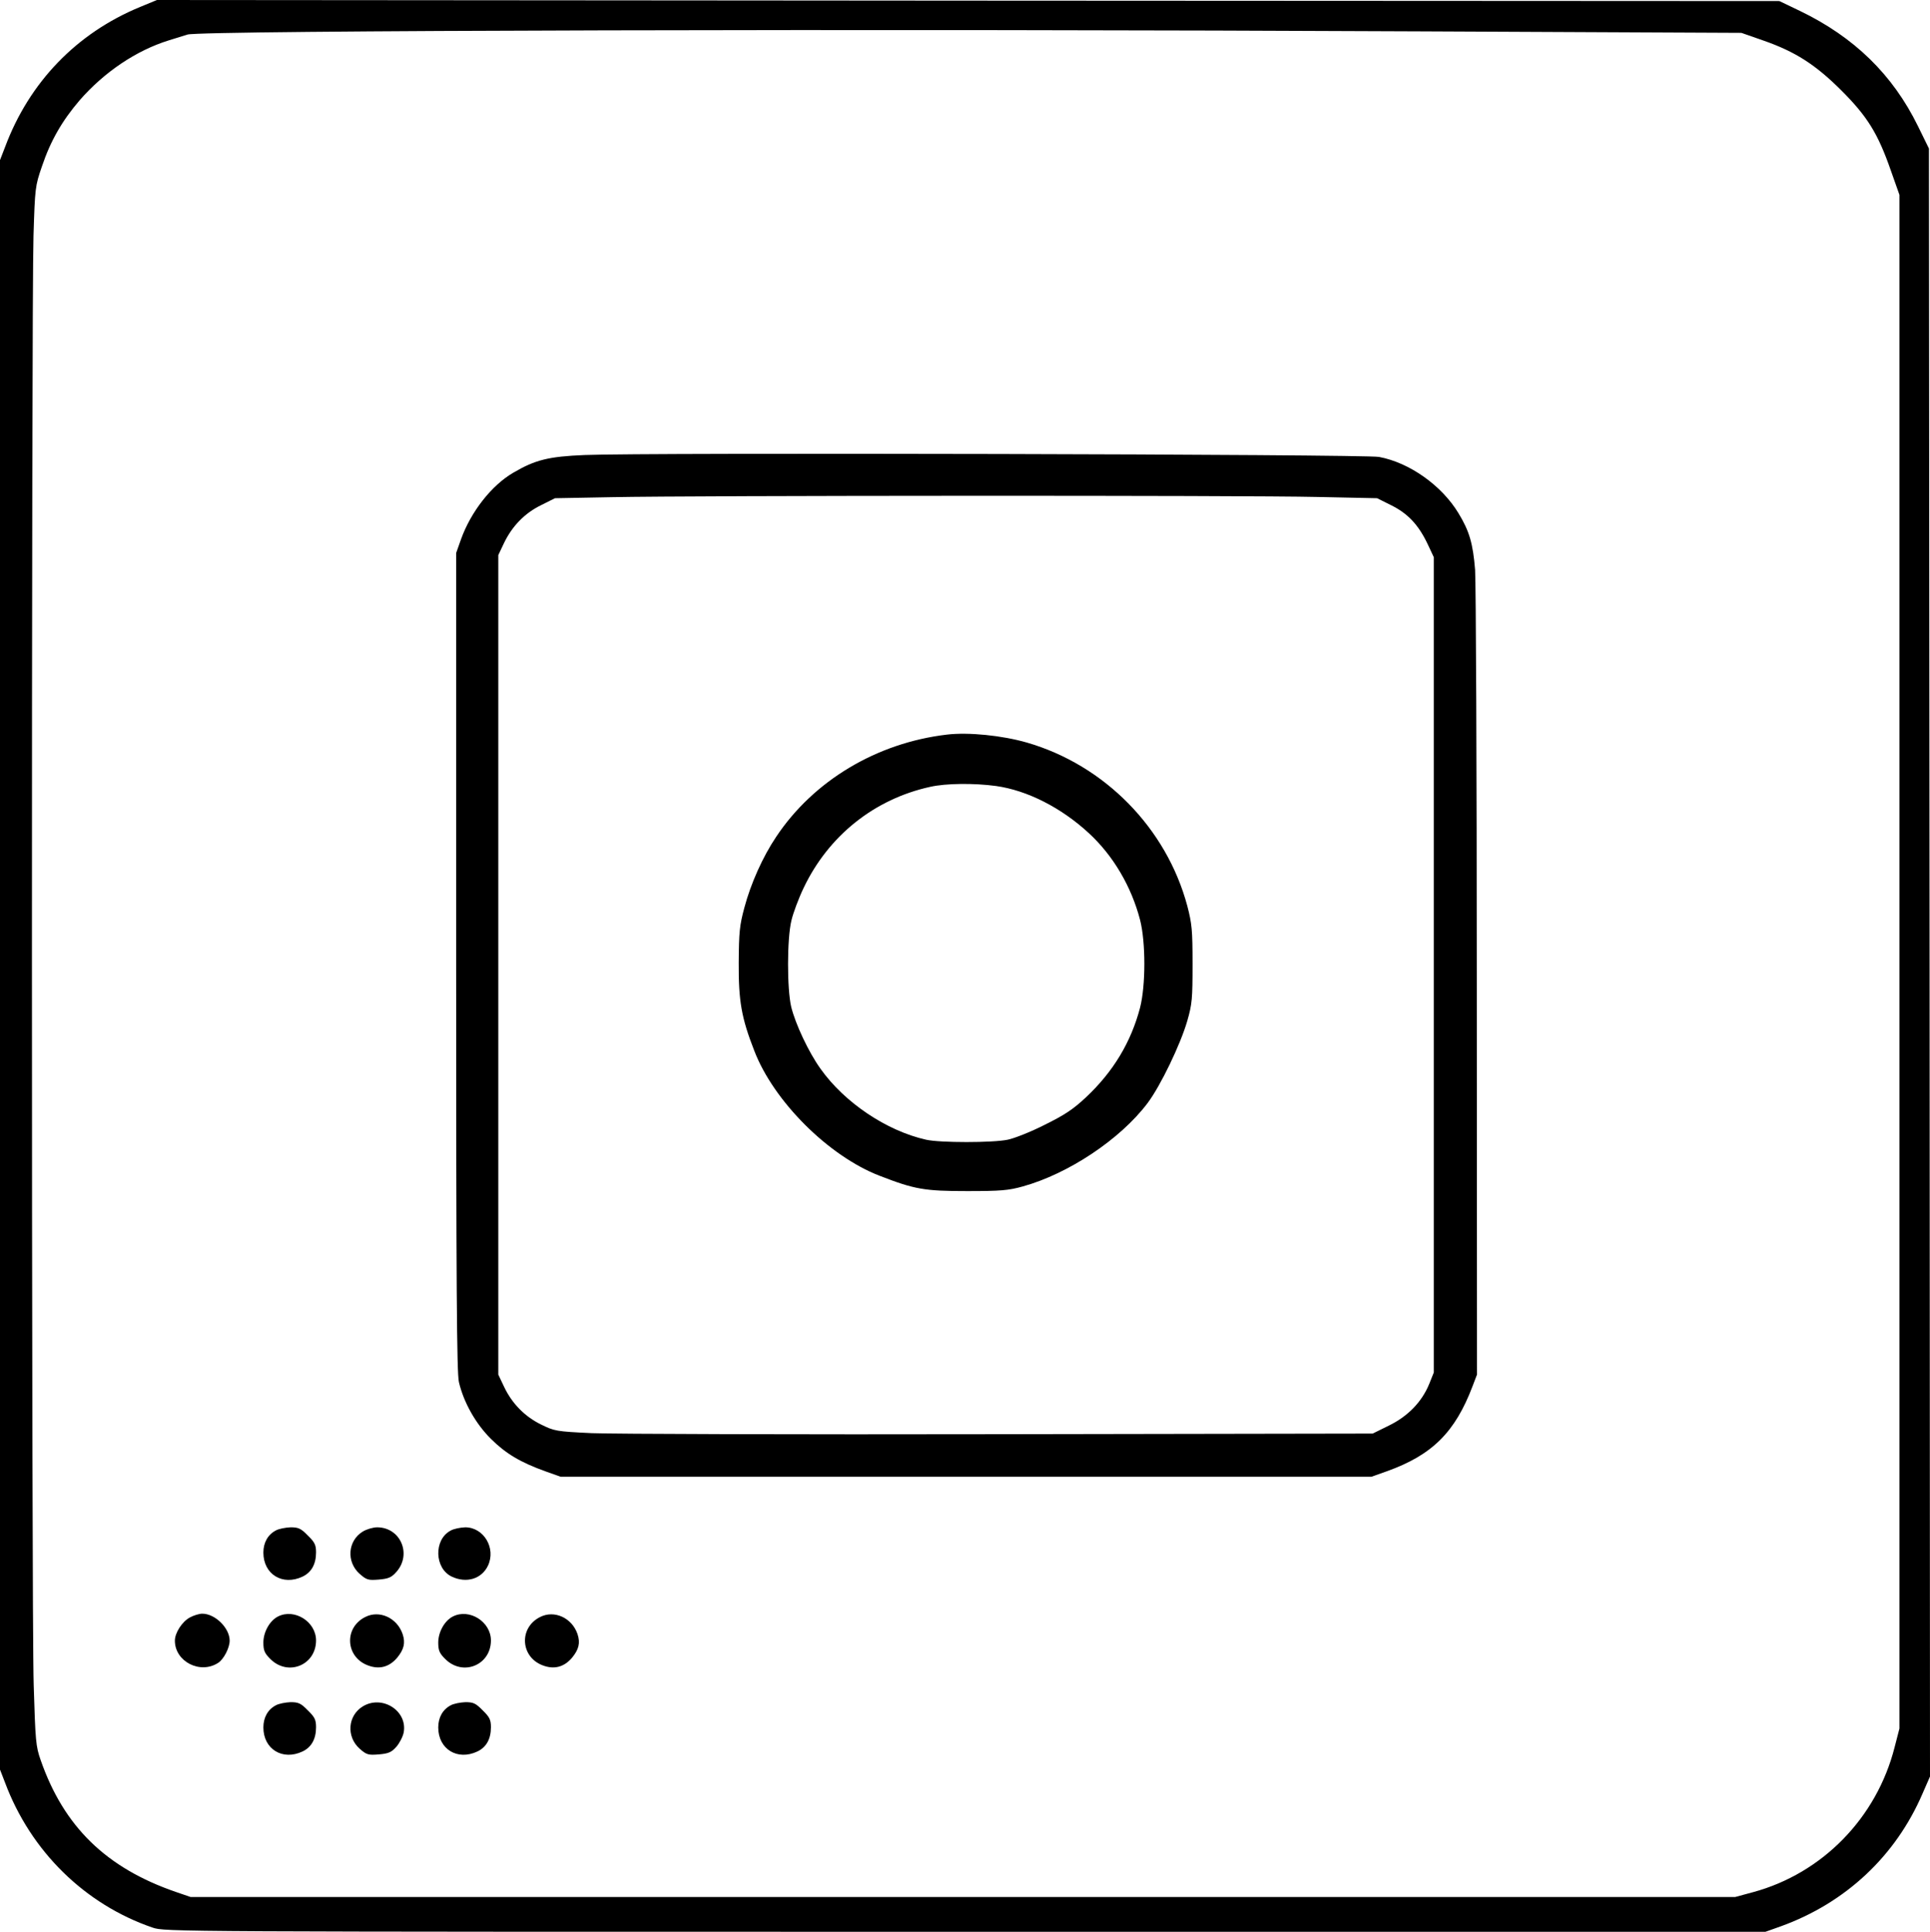 <?xml version="1.0" standalone="no"?>
<!DOCTYPE svg PUBLIC "-//W3C//DTD SVG 20010904//EN"
 "http://www.w3.org/TR/2001/REC-SVG-20010904/DTD/svg10.dtd">
<svg version="1.0" xmlns="http://www.w3.org/2000/svg"
 width="916pt" height="917pt" viewBox="0 0 916 917"
 preserveAspectRatio="xMidYMid meet">

<g transform="translate(0,917) scale(0.1,-0.1)"
fill="#000000" stroke="none">
<path d="M665 9137 c-301 -124 -526 -357 -641 -665 l-24 -62 0 -3820 0 -3820
24 -62 c122 -326 379 -578 700 -688 59 -20 74 -20 3857 -20 l3798 0 73 26
c307 111 545 333 673 631 l35 80 -2 3864 -3 3864 -52 106 c-120 245 -303 423
-560 547 l-98 47 -3850 2 -3850 3 -80 -33z m6105 -116 l1495 -7 103 -36 c152
-53 248 -114 372 -238 123 -123 173 -204 234 -379 l41 -116 0 -3640 0 -3640
-23 -89 c-85 -335 -343 -599 -672 -688 l-85 -23 -3665 0 -3665 0 -70 24 c-331
114 -532 310 -642 626 -23 65 -25 91 -33 355 -11 344 -11 6547 -1 6880 7 229
8 237 40 330 41 122 96 217 179 314 117 134 268 236 422 284 36 11 76 24 90
28 62 20 3262 28 5880 15z"/>
<path d="M2775 7010 c-172 -7 -235 -23 -339 -84 -103 -60 -201 -185 -248 -316
l-23 -65 0 -1940 c0 -1549 3 -1951 13 -1995 22 -96 80 -199 152 -270 70 -70
141 -112 258 -154 l73 -26 1924 0 1924 0 73 26 c215 77 324 185 407 404 l21
55 -1 1855 c0 1020 -4 1905 -8 1965 -10 124 -27 184 -79 269 -79 131 -232 240
-377 267 -68 13 -3490 21 -3770 9z m3475 -199 l286 -6 66 -33 c79 -39 129 -92
172 -181 l31 -66 0 -1935 0 -1935 -22 -55 c-35 -85 -101 -153 -191 -197 l-77
-38 -1765 -3 c-971 -2 -1844 1 -1941 5 -170 8 -178 10 -241 41 -78 38 -139
101 -176 180 l-27 57 0 1945 0 1945 26 55 c39 82 99 144 177 182 l66 33 271 5
c390 8 3008 9 3345 1z"/>
<path d="M4495 5683 c-334 -39 -634 -219 -811 -485 -64 -95 -121 -223 -151
-336 -23 -85 -26 -117 -27 -262 -1 -182 13 -262 74 -418 92 -240 353 -500 594
-593 167 -65 214 -73 416 -73 159 0 196 3 264 22 217 60 463 224 592 395 62
82 157 280 189 391 23 80 25 106 25 270 0 162 -3 191 -25 276 -99 369 -392
668 -761 775 -118 34 -278 50 -379 38z m232 -244 c149 -21 310 -103 441 -224
116 -107 202 -254 243 -412 27 -106 27 -310 0 -416 -43 -164 -127 -304 -257
-426 -62 -58 -102 -84 -197 -131 -65 -33 -144 -64 -174 -70 -70 -15 -323 -15
-388 0 -187 42 -387 176 -501 337 -56 78 -119 212 -139 294 -20 86 -20 322 1
409 8 35 34 105 58 155 118 248 336 422 601 480 75 17 209 18 312 4z"/>
<path d="M1309 1905 c-38 -20 -59 -58 -59 -105 0 -103 91 -159 186 -114 42 20
64 59 64 115 0 35 -6 48 -39 80 -33 34 -45 39 -82 39 -24 -1 -56 -7 -70 -15z"/>
<path d="M1722 1900 c-72 -44 -79 -144 -15 -201 33 -29 41 -31 91 -27 46 4 60
10 83 36 75 84 20 212 -91 212 -19 0 -50 -9 -68 -20z"/>
<path d="M2138 1904 c-80 -43 -76 -179 6 -218 70 -33 142 -11 172 52 39 83
-20 182 -108 182 -24 -1 -55 -7 -70 -16z"/>
<path d="M901 1492 c-37 -20 -71 -73 -71 -110 0 -100 121 -161 206 -105 26 17
54 71 54 105 0 60 -69 128 -130 128 -14 0 -41 -8 -59 -18z"/>
<path d="M1320 1497 c-40 -20 -70 -74 -70 -124 0 -38 6 -51 33 -78 84 -84 217
-29 217 88 0 89 -102 153 -180 114z"/>
<path d="M1733 1494 c-101 -51 -93 -189 12 -229 54 -21 102 -9 140 36 32 39
40 70 26 112 -26 77 -110 116 -178 81z"/>
<path d="M2150 1497 c-40 -20 -70 -74 -70 -124 0 -38 6 -51 33 -78 84 -84 217
-29 217 88 0 89 -102 153 -180 114z"/>
<path d="M2563 1494 c-101 -51 -93 -189 12 -229 54 -21 102 -9 140 36 32 39
40 70 26 112 -26 77 -110 116 -178 81z"/>
<path d="M1309 1075 c-38 -20 -59 -58 -59 -105 0 -103 91 -159 186 -114 42 20
64 59 64 115 0 35 -6 48 -39 80 -33 34 -45 39 -82 39 -24 -1 -56 -7 -70 -15z"/>
<path d="M1722 1070 c-72 -44 -79 -144 -15 -201 33 -29 41 -31 91 -27 46 4 60
10 83 36 15 17 31 48 35 68 19 103 -102 180 -194 124z"/>
<path d="M2139 1075 c-38 -20 -59 -58 -59 -105 0 -103 91 -159 186 -114 42 20
64 59 64 115 0 35 -6 48 -39 80 -33 34 -45 39 -82 39 -24 -1 -56 -7 -70 -15z"/>
</g>
</svg>
